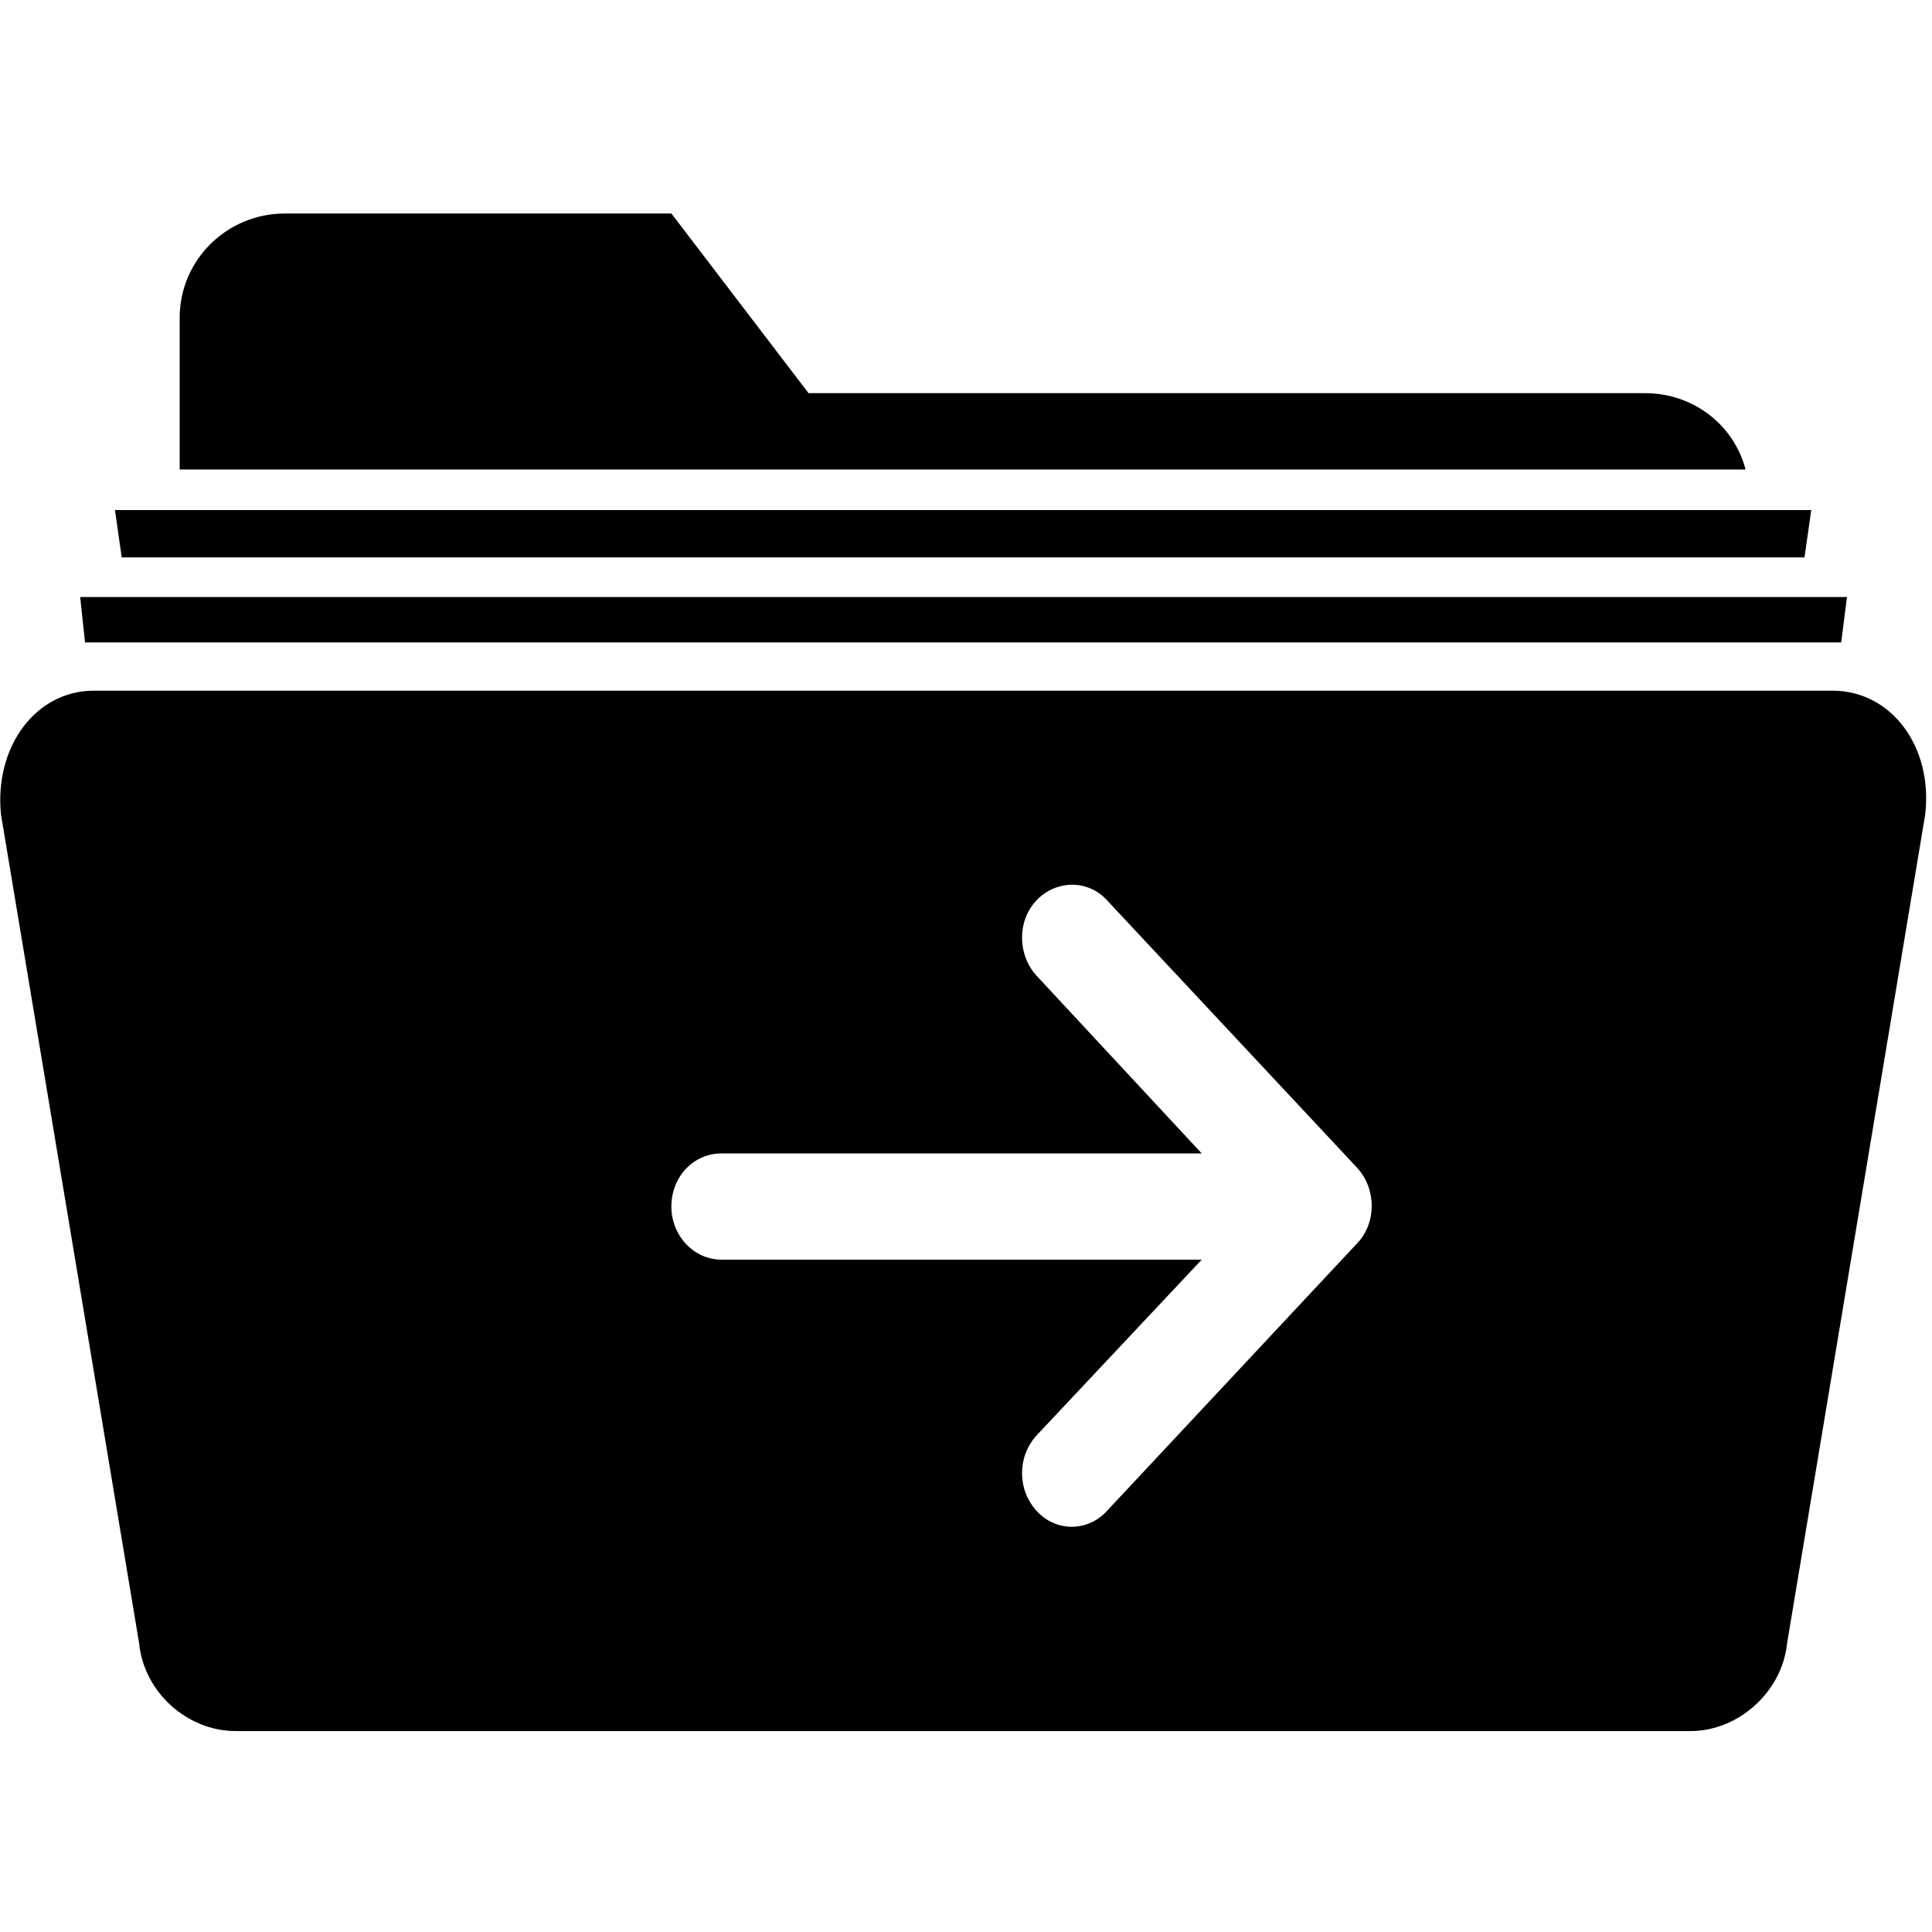 <?xml version="1.0" encoding="utf-8"?>
<!-- Generator: Adobe Illustrator 22.0.1, SVG Export Plug-In . SVG Version: 6.00 Build 0)  -->
<svg version="1.1" id="图层_1" xmlns="http://www.w3.org/2000/svg" xmlns:xlink="http://www.w3.org/1999/xlink" x="0px" y="0px"
	 viewBox="0 0 200 200" style="enable-background:new 0 0 200 200;" xml:space="preserve">
<title>公告管理</title>
<desc>Created with Sketch.</desc>
<title>议题收集</title>
<desc>Created with Sketch.</desc>
<title>办公</title>
<desc>Created with Sketch.</desc>
<title>导航检察课堂-党建制度</title>
<desc>Created with Sketch.</desc>
<g>
	<polygon points="186.8,57.7 186.8,57.7 187.5,52.8 11.9,52.8 12.6,57.7 	"/>
	<path d="M189.7,71.5H9.7c-6,0-10.3,5.8-9.6,12.8l14.3,85.8c0.5,5.1,5,9.1,10,9.1H175c5,0,9.5-4.1,10-9.1l14.3-85.8
		C200.1,77.3,195.8,71.5,189.7,71.5z M140.5,128.7l-25.9,27.7v0c-2,2.2-5.3,2.2-7.3,0c-1-1.1-1.5-2.5-1.5-3.9c0-1.4,0.5-2.8,1.5-3.9
		l17.1-18.2H74.7c-2.9,0-5.2-2.5-5.2-5.5c0-3.1,2.3-5.5,5.2-5.5h49.7L107.3,101c-2-2.2-2-5.7,0-7.8s5.3-2.2,7.3,0l25.9,27.7
		C142.5,123.1,142.5,126.6,140.5,128.7z"/>
	<path d="M170.3,40.7L170.3,40.7l-86.6,0L69.5,22.1H29.5c-6,0-10.9,4.8-10.9,10.8v15.7h162.1C179.5,44,175.3,40.7,170.3,40.7z"/>
	<polygon points="190.6,66.5 191.2,61.8 8.3,61.8 8.8,66.5 	"/>
</g>
</svg>
